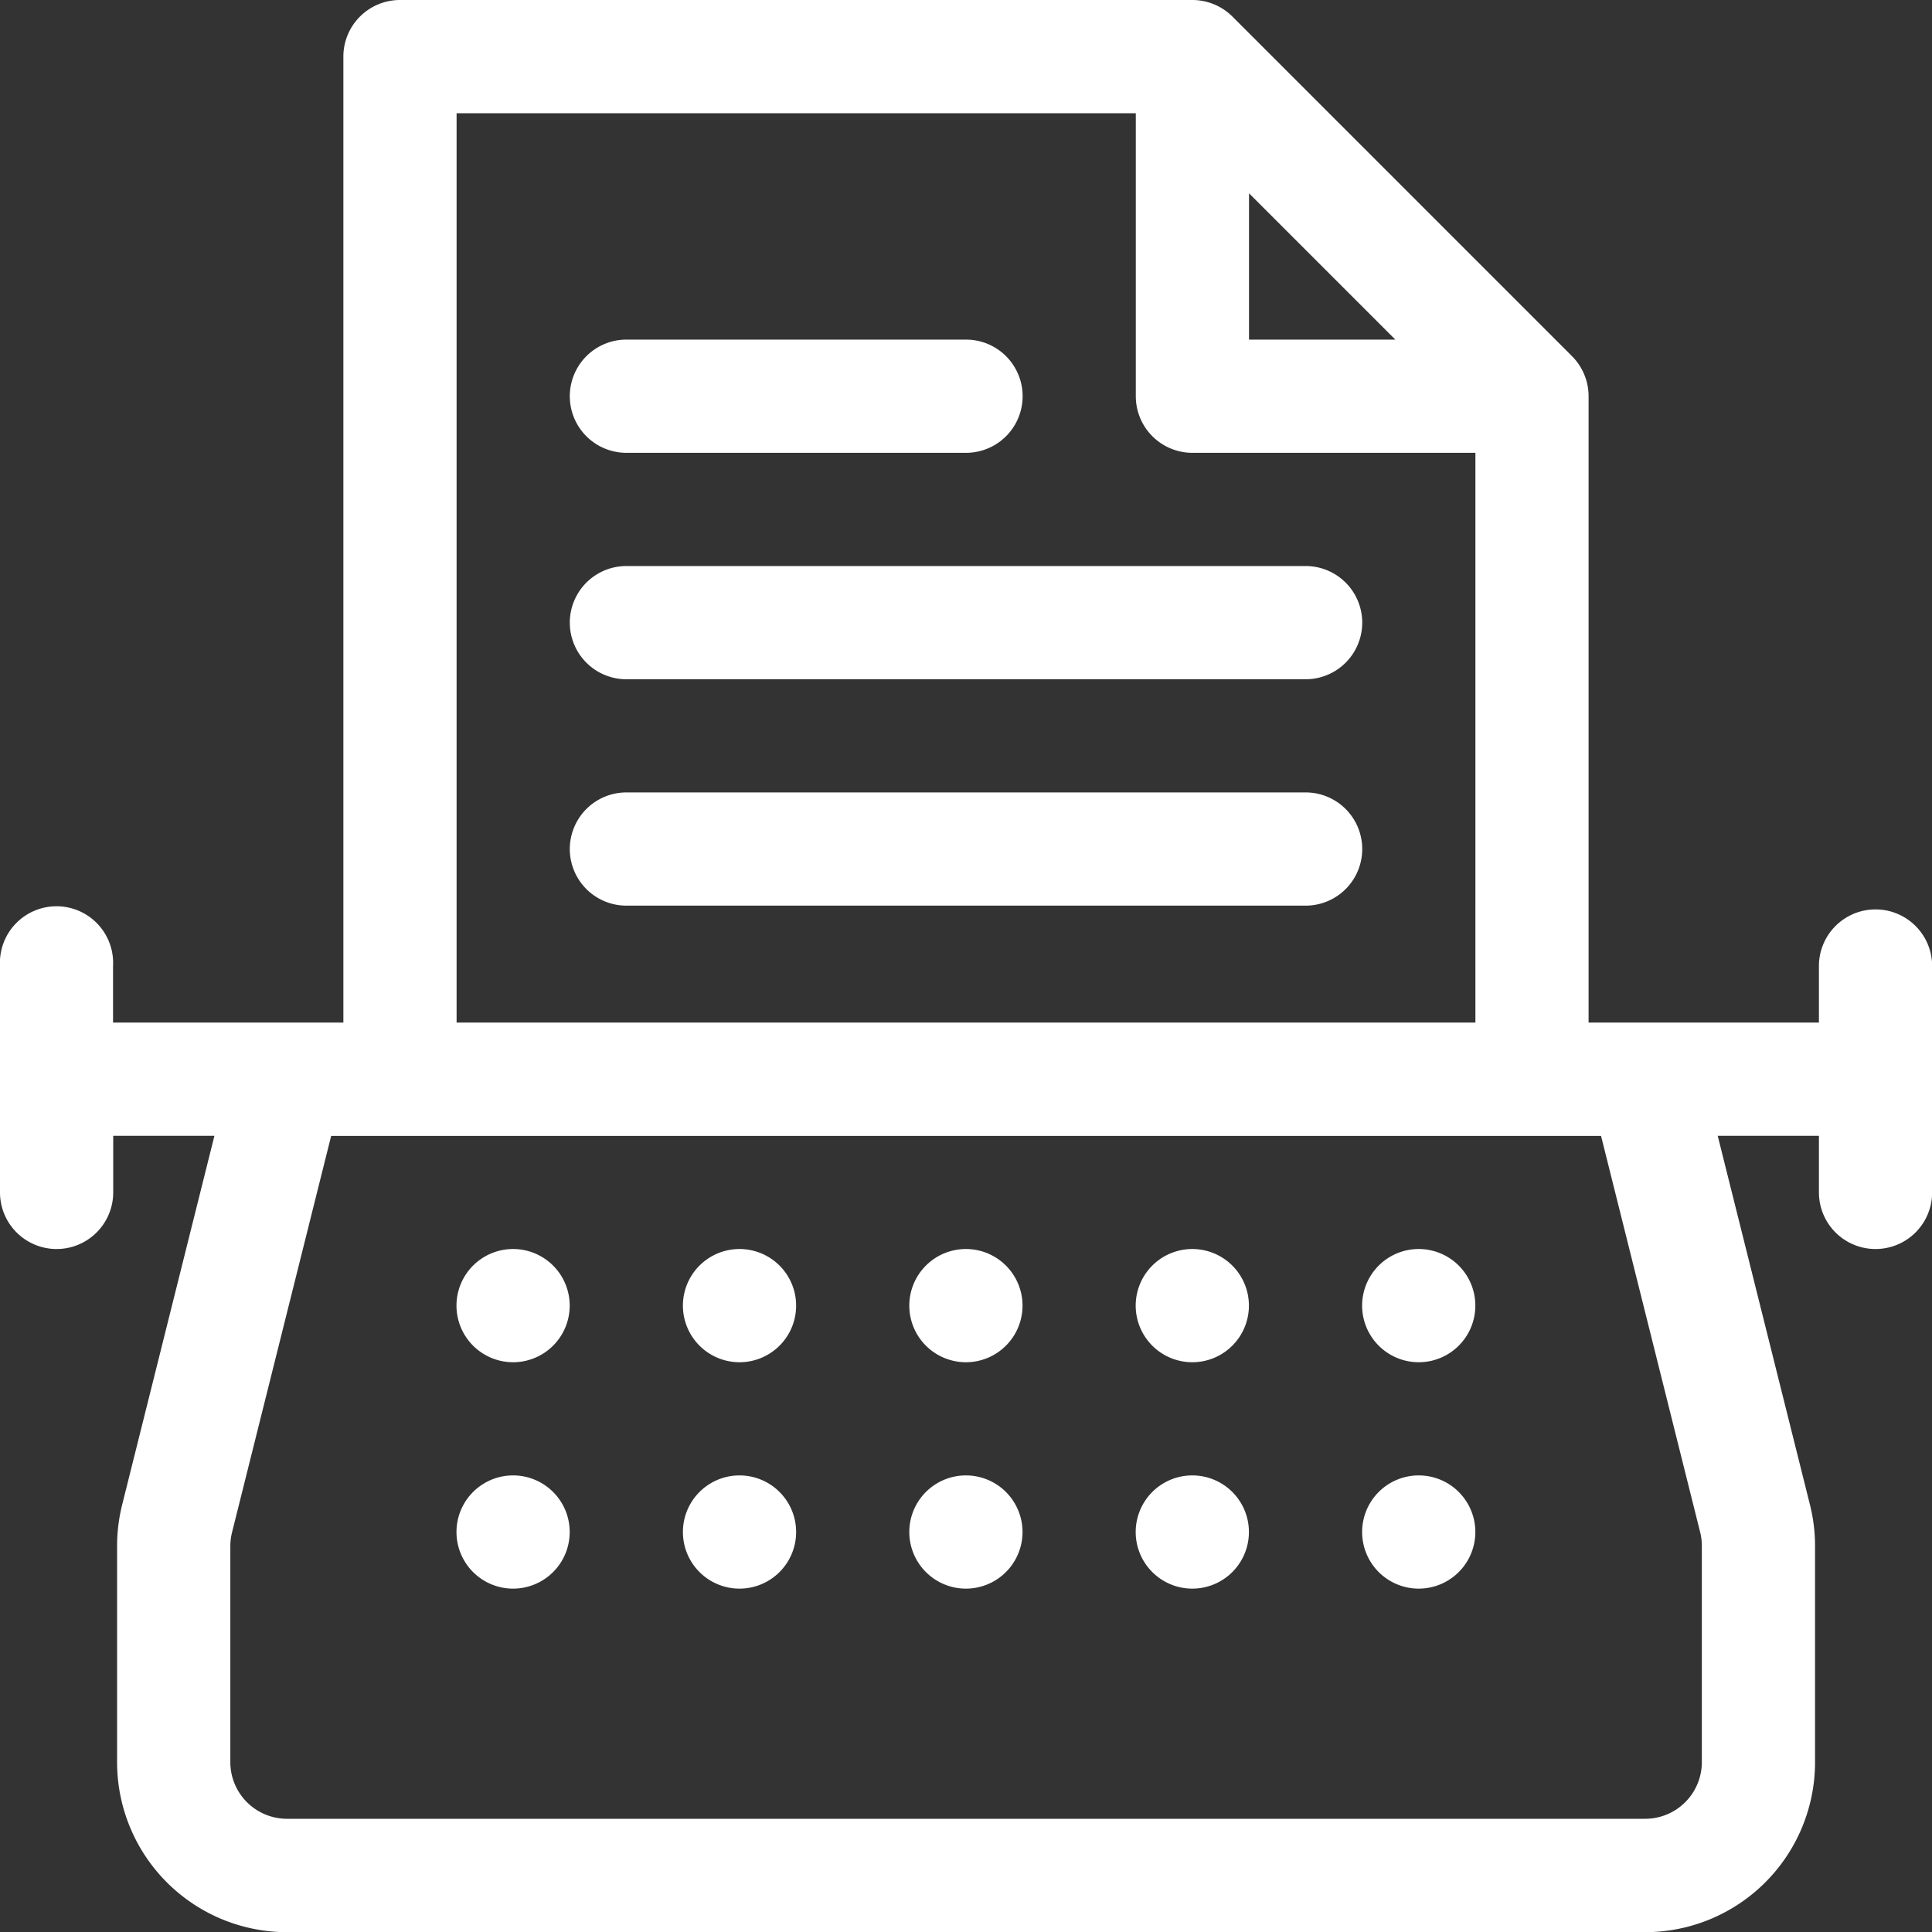<svg xmlns="http://www.w3.org/2000/svg" width="55.359" height="55.359" viewBox="0 0 55.359 55.359">
  <rect x="0" y="0" width="55.359" height="55.359" fill="#333333" stroke="none"/>
  <g id="Group_244" data-name="Group 244" transform="translate(-887 -3837.5)">
    <g id="copywriting" transform="translate(887 3837.5)">
      <path id="Path_71" data-name="Path 71" d="M1.622,35.789a1.622,1.622,0,0,0,1.622-1.622V32.545h2.9L3.5,43.118a4.874,4.874,0,0,0-.145,1.18v6.2a4.871,4.871,0,0,0,4.866,4.866H47.142a4.871,4.871,0,0,0,4.866-4.866V44.3a4.878,4.878,0,0,0-.145-1.18L49.219,32.545h2.9v1.622a1.622,1.622,0,0,0,3.244,0V27.68a1.622,1.622,0,1,0-3.244,0V29.3h-6.6V11.353a1.625,1.625,0,0,0-.475-1.147L35.314.475A1.628,1.628,0,0,0,34.167,0H11.461A1.622,1.622,0,0,0,9.839,1.622V29.3h-6.6V27.68A1.622,1.622,0,1,0,0,27.68v6.487a1.622,1.622,0,0,0,1.622,1.622ZM35.789,5.538l4.194,4.194H35.789ZM13.083,3.244H32.545v8.109a1.622,1.622,0,0,0,1.622,1.622h8.109V29.3H13.083ZM6.6,44.3a1.625,1.625,0,0,1,.049-.393l2.84-11.359H45.876L48.715,43.9a1.625,1.625,0,0,1,.049.393v6.2a1.624,1.624,0,0,1-1.622,1.622H8.217A1.624,1.624,0,0,1,6.6,50.494Zm0,0" transform="translate(0 0)" fill="#fff"/>
      <path id="Path_72" data-name="Path 72" d="M124.217,332.622A1.622,1.622,0,1,1,122.595,331,1.622,1.622,0,0,1,124.217,332.622Zm0,0" transform="translate(-107.893 -295.211)" fill="#fff"/>
      <path id="Path_73" data-name="Path 73" d="M184.217,332.622A1.622,1.622,0,1,1,182.595,331,1.622,1.622,0,0,1,184.217,332.622Zm0,0" transform="translate(-161.405 -295.211)" fill="#fff"/>
      <path id="Path_74" data-name="Path 74" d="M244.217,332.622A1.622,1.622,0,1,1,242.595,331,1.622,1.622,0,0,1,244.217,332.622Zm0,0" transform="translate(-214.918 -295.211)" fill="#fff"/>
      <path id="Path_75" data-name="Path 75" d="M304.217,332.622A1.622,1.622,0,1,1,302.595,331,1.622,1.622,0,0,1,304.217,332.622Zm0,0" transform="translate(-268.431 -295.211)" fill="#fff"/>
      <path id="Path_76" data-name="Path 76" d="M124.217,392.622A1.622,1.622,0,1,1,122.595,391,1.622,1.622,0,0,1,124.217,392.622Zm0,0" transform="translate(-107.893 -348.724)" fill="#fff"/>
      <path id="Path_77" data-name="Path 77" d="M184.217,392.622A1.622,1.622,0,1,1,182.595,391,1.622,1.622,0,0,1,184.217,392.622Zm0,0" transform="translate(-161.405 -348.724)" fill="#fff"/>
      <path id="Path_78" data-name="Path 78" d="M244.217,392.622A1.622,1.622,0,1,1,242.595,391,1.622,1.622,0,0,1,244.217,392.622Zm0,0" transform="translate(-214.918 -348.724)" fill="#fff"/>
      <path id="Path_79" data-name="Path 79" d="M304.217,392.622A1.622,1.622,0,1,1,302.595,391,1.622,1.622,0,0,1,304.217,392.622Zm0,0" transform="translate(-268.431 -348.724)" fill="#fff"/>
      <path id="Path_80" data-name="Path 80" d="M364.217,332.622A1.622,1.622,0,1,1,362.595,331,1.622,1.622,0,0,1,364.217,332.622Zm0,0" transform="translate(-321.943 -295.211)" fill="#fff"/>
      <path id="Path_81" data-name="Path 81" d="M364.217,392.622A1.622,1.622,0,1,1,362.595,391,1.622,1.622,0,0,1,364.217,392.622Zm0,0" transform="translate(-321.943 -348.724)" fill="#fff"/>
      <path id="Path_82" data-name="Path 82" d="M172.084,210H152.622a1.622,1.622,0,1,0,0,3.244h19.462a1.622,1.622,0,0,0,0-3.244Zm0,0" transform="translate(-134.673 -187.294)" fill="#fff"/>
      <path id="Path_83" data-name="Path 83" d="M152.622,153.244h19.462a1.622,1.622,0,0,0,0-3.244H152.622a1.622,1.622,0,1,0,0,3.244Zm0,0" transform="translate(-134.673 -133.781)" fill="#fff"/>
      <path id="Path_84" data-name="Path 84" d="M152.622,93.244h9.731a1.622,1.622,0,1,0,0-3.244h-9.731a1.622,1.622,0,0,0,0,3.244Zm0,0" transform="translate(-134.673 -80.269)" fill="#fff"/>
    </g>
  </g>
</svg>
